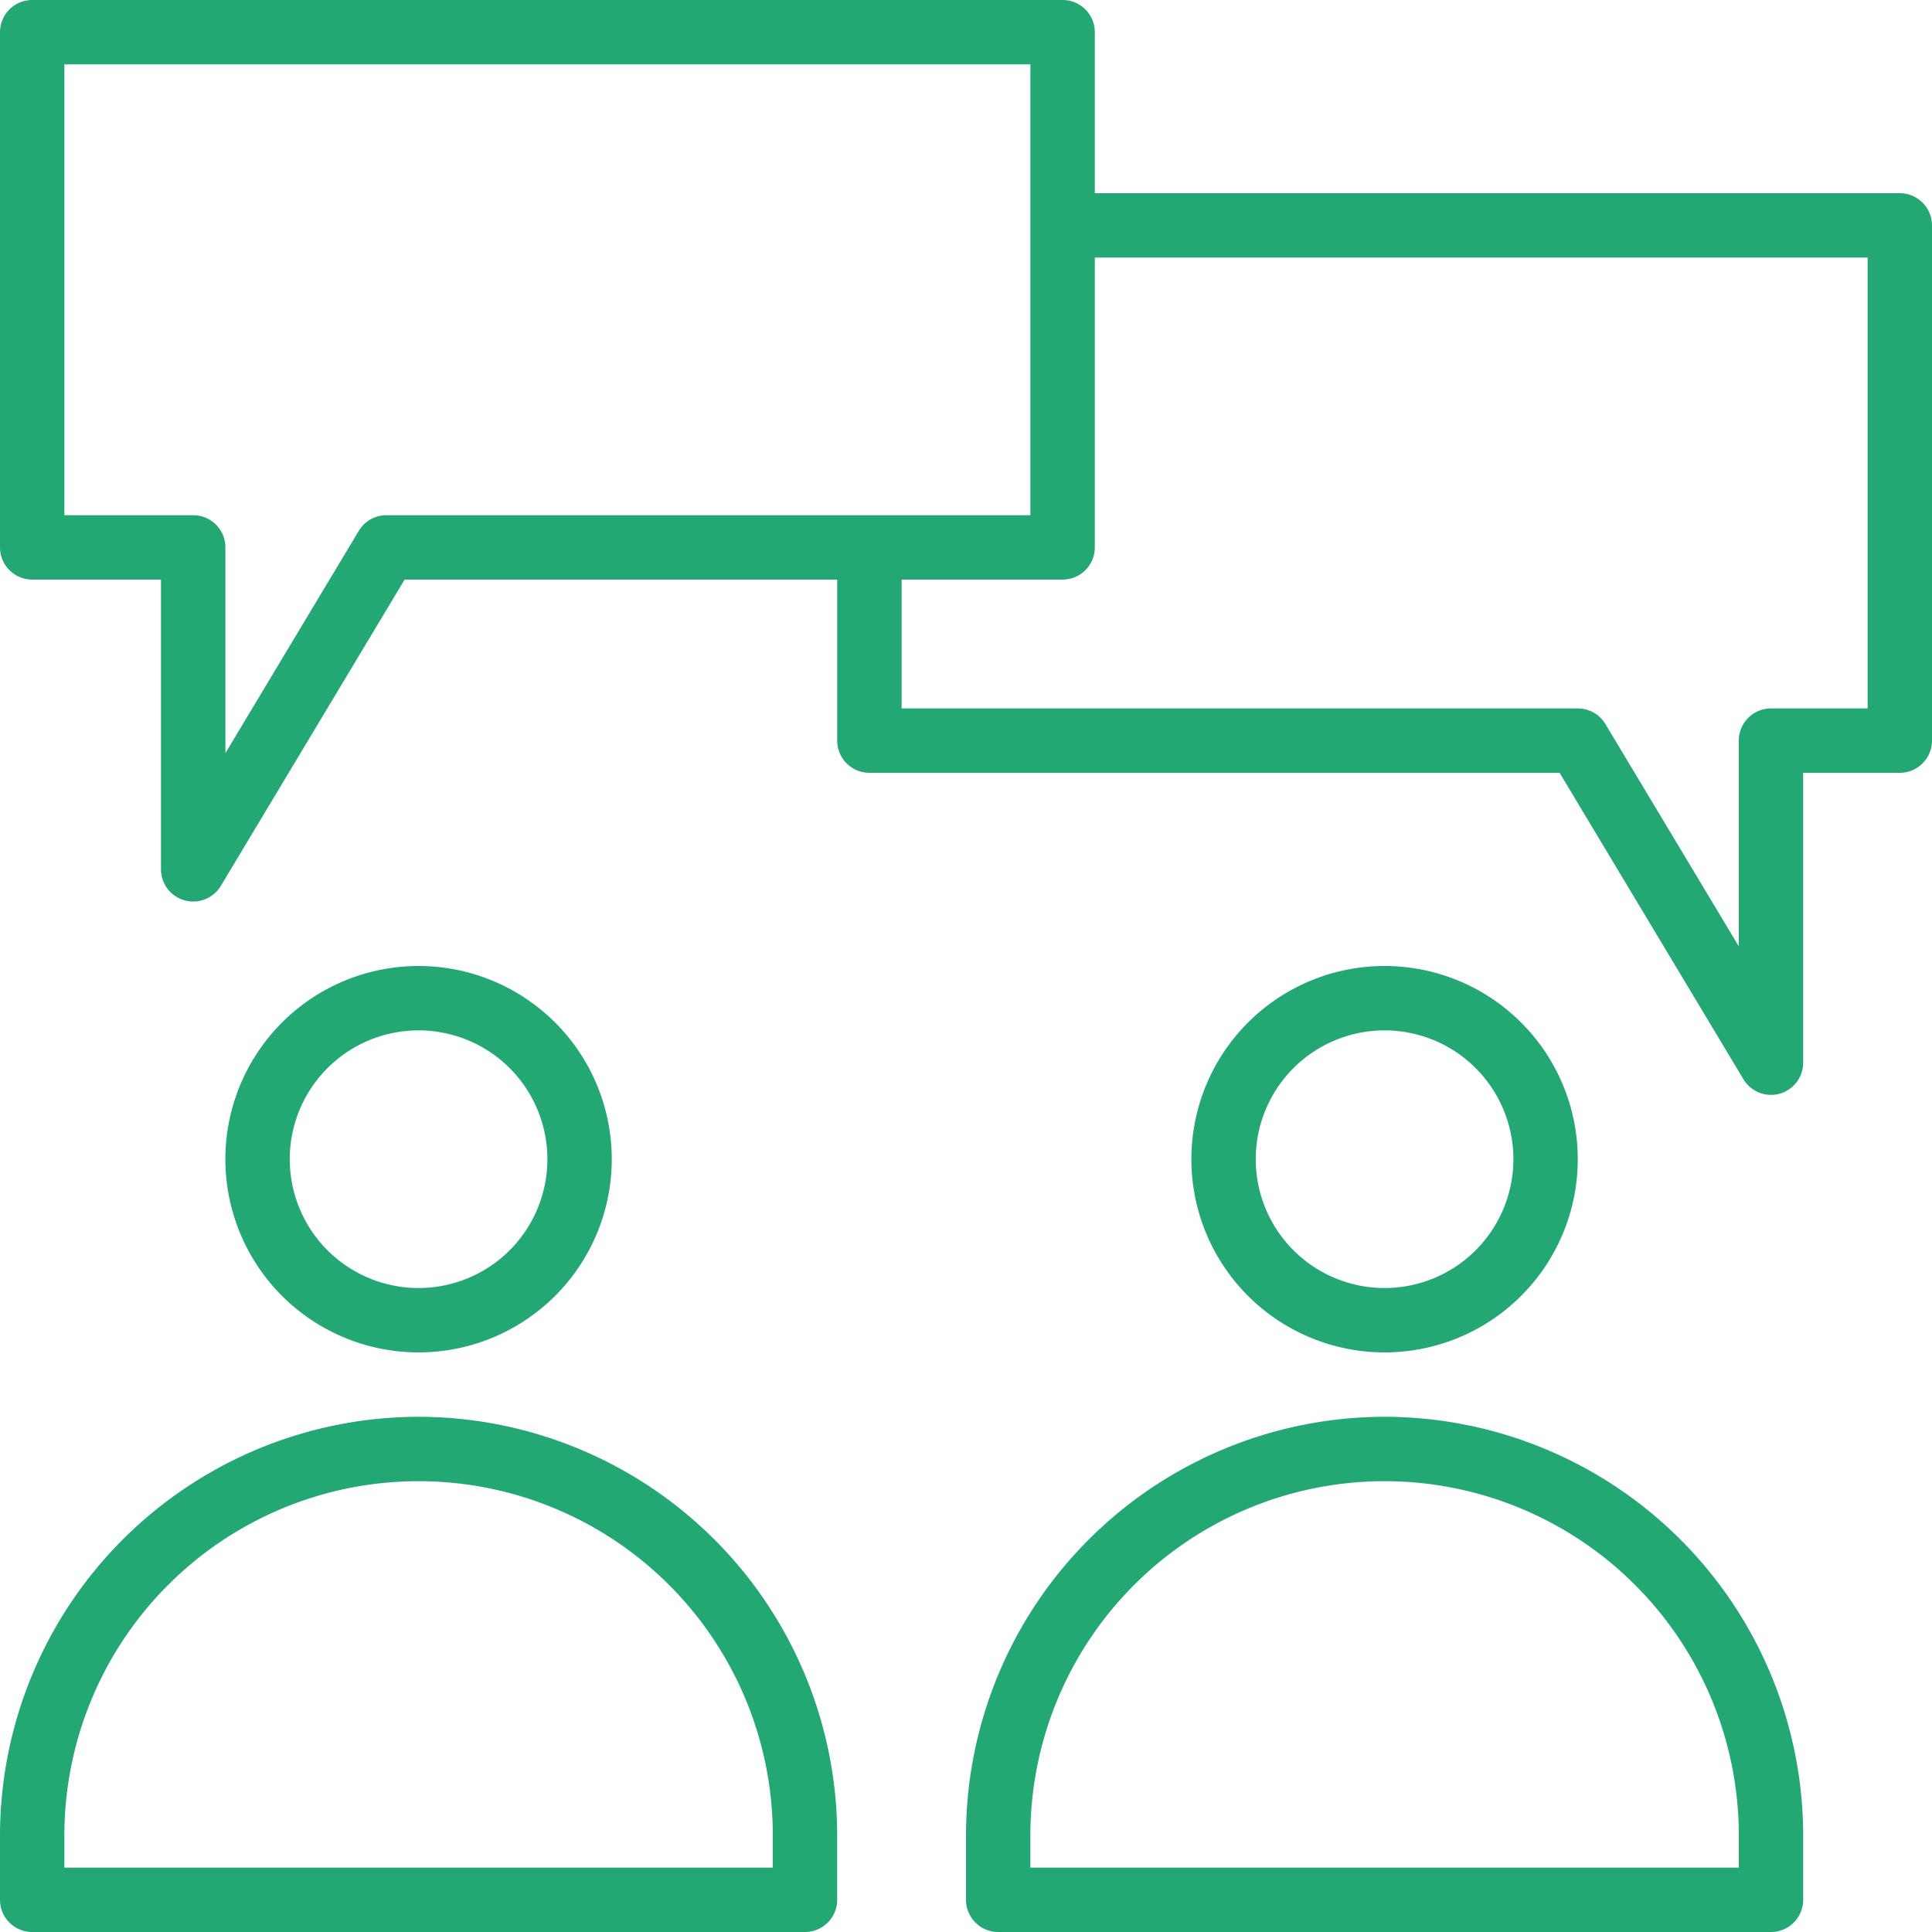 <svg width="40" height="40" fill="none" xmlns="http://www.w3.org/2000/svg"><path d="M12.666 24a4 4 0 10-8 0 4 4 0 008 0zm-6.667 0a2.667 2.667 0 115.334 0 2.667 2.667 0 01-5.334 0zm26.667 0a4 4 0 10-8 0 4 4 0 008 0zm-6.667 0a2.667 2.667 0 115.334 0 2.667 2.667 0 01-5.334 0zM8.667 29.333A8.677 8.677 0 000 38v1.333c0 .369.299.667.667.667h16a.667.667 0 00.666-.667V38a8.677 8.677 0 00-8.666-8.667zM16 38.667H1.333V38A7.333 7.333 0 1116 38v.667zm12.667-9.334A8.677 8.677 0 0020 38v1.333c0 .369.299.667.667.667h16a.667.667 0 00.666-.667V38a8.677 8.677 0 00-8.666-8.667zM36 38.667H21.333V38A7.333 7.333 0 1136 38v.667z" fill="#23A873"/><path d="M39.333 4H22.667V.667A.667.667 0 0022 0H.667A.667.667 0 000 .667v10.666c0 .368.299.667.667.667h2.666v6a.667.667 0 001.238.343L8.377 12h8.956v3.333c0 .368.299.667.667.667h14.29l3.805 6.343A.666.666 0 0037.333 22v-6h2a.667.667 0 00.667-.667V4.667A.667.667 0 0039.333 4zM8 10.667a.666.666 0 00-.571.323l-2.762 4.603v-4.26A.667.667 0 004 10.667H1.333V1.333h20v9.334H8zm30.667 4h-2a.667.667 0 00-.667.666v4.26l-2.762-4.603a.667.667 0 00-.571-.323h-14V12H22a.667.667 0 00.667-.667v-6h16v9.334z" fill="#23A873"/></svg>